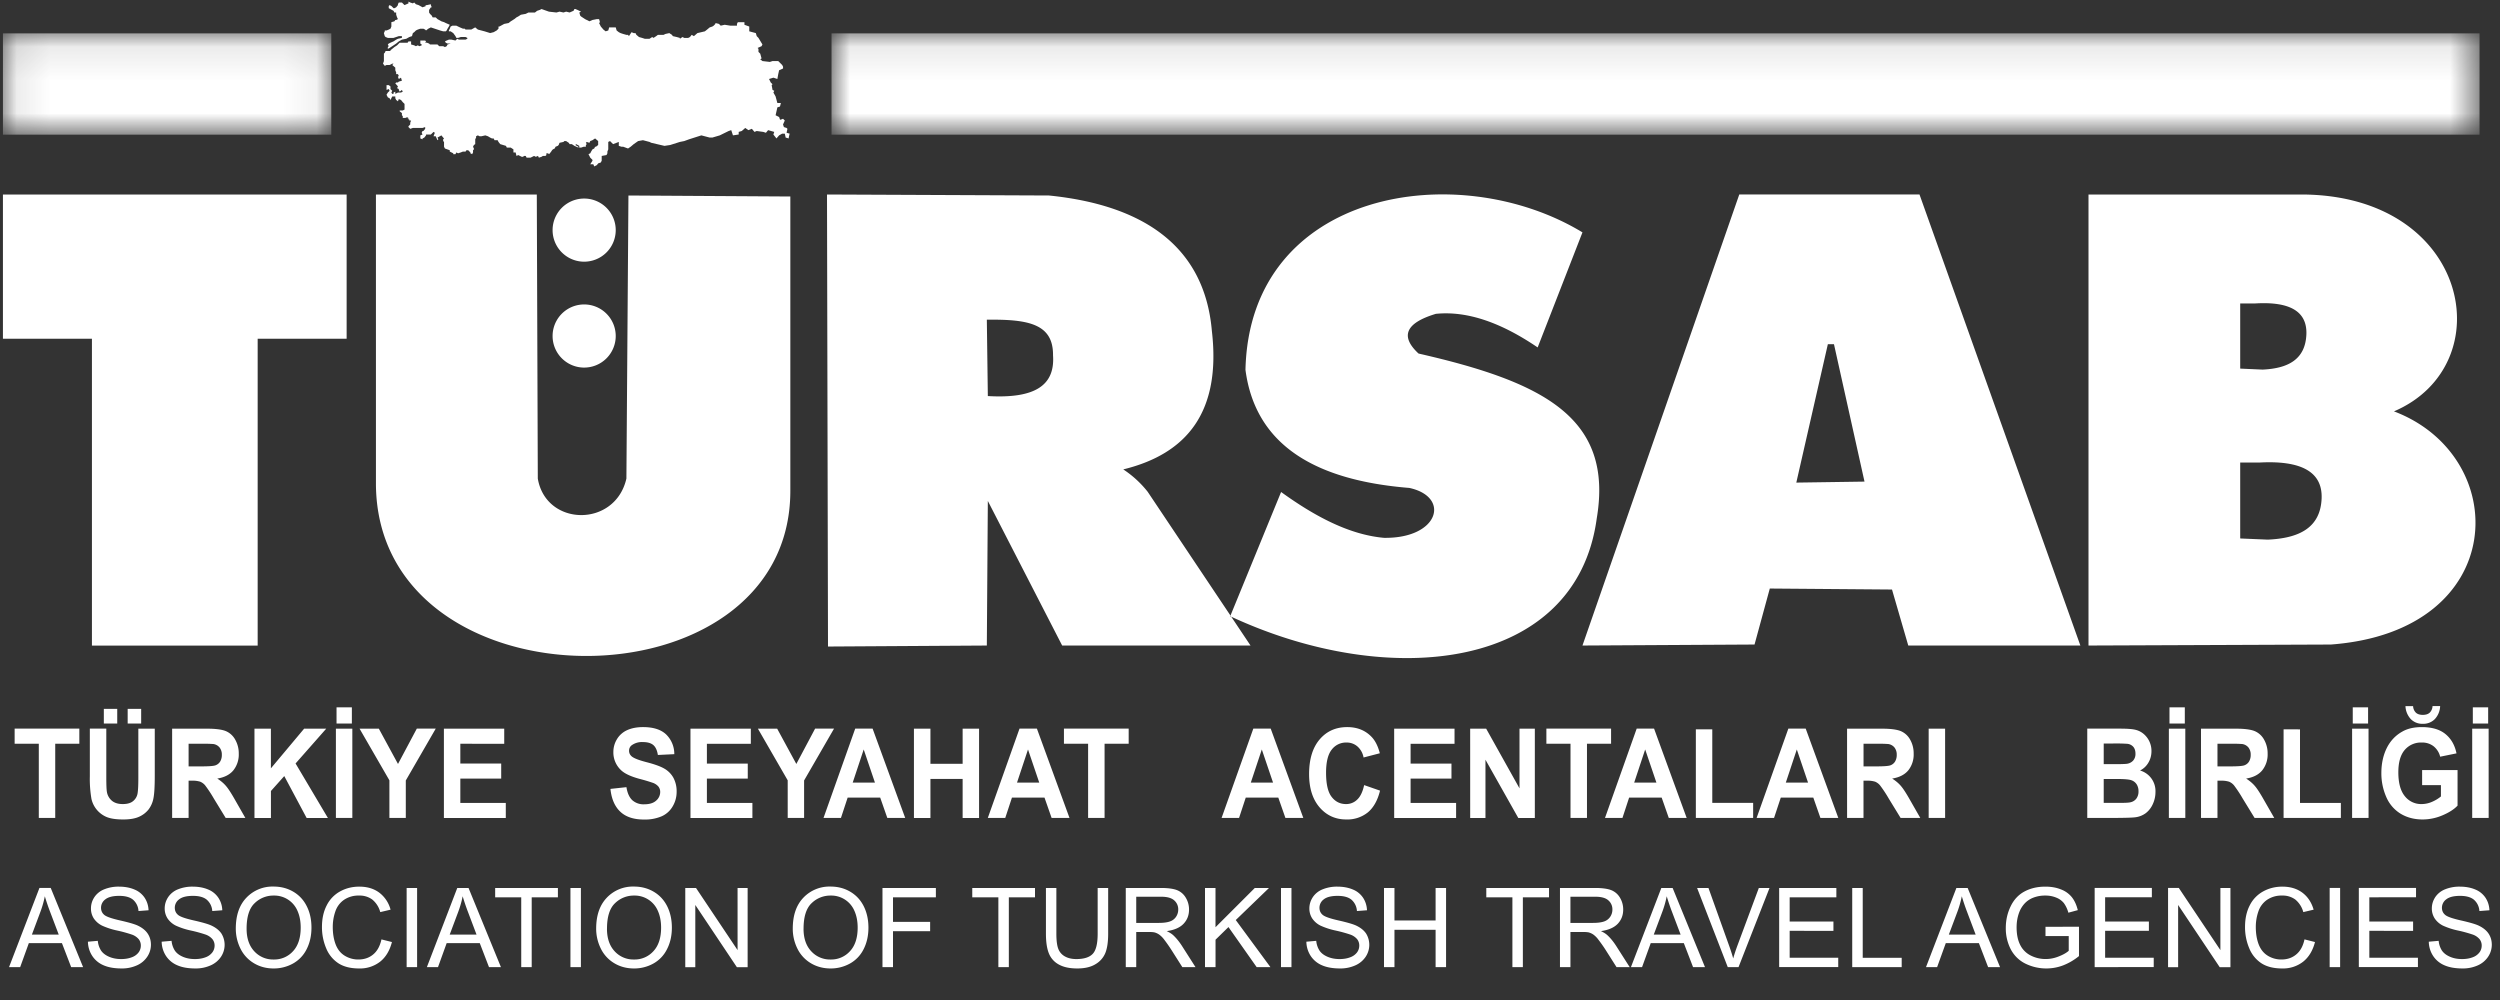 <svg width="75" height="30" xmlns="http://www.w3.org/2000/svg" xmlns:xlink="http://www.w3.org/1999/xlink">
    <rect width="100%" height="100%" fill="#333333" stroke="none"/>
    <defs>
        <path d="M24.946 3.138h49.44V.099h-49.44v3.039zm-24.858 0h9.851V.099H.088v3.039z" id="a"/>
    </defs>
    <g fill="none" fill-rule="evenodd">
        <path d="M17.494 7.85a.947.947 0 1 0 0-1.893.947.947 0 0 0 0 1.893M17.494 11.027a.947.947 0 1 0 0-1.893.947.947 0 0 0 0 1.893" fill="#FFF"/>
        <path d="M62.655 5.835v13.531l7.27-.03c5.385-.4 5.448-5.649 1.894-6.995 3.258-1.394 2.29-6.498-2.78-6.506h-6.384zm4.551 3.268v1.955l.672.03c.759-.035 1.288-.3 1.314-1.069.02-.672-.489-.977-1.528-.916h-.458zm0 4.774v2.277l.827.035c.934-.041 1.585-.35 1.616-1.245.025-.783-.601-1.139-1.879-1.067h-.564zm-19.732 5.489 4.704-13.531h5.407l4.826 13.531h-5.163l-.488-1.68-3.666-.03-.458 1.68-5.162.03zm6.415-4.887.947-4.154h.183l.916 4.123-2.046.03zm-7.759-4.056 1.344-3.452c-3.737-2.267-9.986-1.277-10.11 4.124.298 2.262 2.095 3.316 4.917 3.543 1.243.27.887 1.522-.763 1.497-1.028-.092-2.057-.632-3.085-1.375l-1.527 3.727c4.808 2.245 10.382 1.603 10.996-2.933.51-3.024-1.598-4.093-5.346-4.948-.56-.52-.387-.917.52-1.191.975-.097 1.998.29 3.054 1.008zM24.81 5.835l.03 13.561 4.765-.03.03-4.338 2.23 4.338h5.651l-3.085-4.612a3.108 3.108 0 0 0-.733-.672c1.917-.469 2.94-1.731 2.658-4.155-.225-2.604-2.145-3.785-4.887-4.062l-6.66-.03zm4.795 3.757.03 2.29c1.426.082 2.017-.325 1.956-1.221.01-.953-.754-1.085-1.986-1.07zM11.278 5.835h4.826l.03 8.522c.245 1.445 2.322 1.476 2.658 0l.061-8.492 4.857.03v8.828c.003 6.654-12.374 6.622-12.432-.183V5.835zm-11.19 0h10.311v4.327H7.73v9.206H2.758v-9.206H.088V5.835z" fill="#FFF"/>
        <g transform="translate(0 .902)">
            <mask id="b" fill="#fff">
                <use xlink:href="#a"/>
            </mask>
            <path d="M24.946 3.138h49.44V.099h-49.44v3.039zm-24.858 0h9.851V.099H.088v3.039z" fill="#FFF" mask="url(#b)"/>
        </g>
        <path d="m11.596.914.066-.026.052-.027.027-.065V.665l.092-.026.026-.04h.026l.053-.026-.026-.052-.027-.08V.377h-.052l-.027-.052-.144-.079V.18l.026-.027.053.027.065.065h.027l.052-.026.053-.066V.127l.026-.052h.093l.052.052.027.026.118-.052V.048l.053.027.079.026.04-.026.052.052.08.026.118.066.105-.04-.026-.026h.053l.118-.026v.026l.026.066h-.026l-.053.079v.078l.027.04.052.052.027.053h.092l.053.052.118.066.08.026.052.026.119.052-.027.053-.04.065-.026.053-.026.026h-.079l-.092-.026-.277-.092-.079.04-.066.052-.026-.026-.053-.027h-.092l-.08.027-.052.026-.052.052-.04.027-.026.091-.08.027-.092.052-.131.026-.093.053-.079.065-.118.079-.08.053-.052.026v-.053l.027-.026-.027-.052.027-.027.052-.026.092-.04.08-.052.052-.026.119-.026v-.053h-.093l-.079.027-.079.026h-.17l-.067-.026-.026-.027-.026-.091.026-.053V.914h.053zm9.866-.197L21.41.77l-.04.026-.079.026-.079.066-.066.052-.224.053-.105.091-.066-.039-.053.066-.052.026h-.119l-.053-.026-.079.052v-.026l-.092-.026-.118-.027-.027-.039-.079-.052-.118.026-.053.026h-.171l-.053.04-.079.052-.04-.026-.079.052h-.144l-.08-.026-.092-.026-.079-.066-.026-.052h-.053l-.066-.027-.079.118-.026-.039h-.053l-.092-.026-.079-.026-.053-.027-.066-.052-.026-.092h-.198l-.026.092-.079.026-.066-.052-.079-.092-.052-.105.026-.026-.026-.092h-.066l-.132.026-.092.04-.132-.066-.119-.079-.026-.026-.026-.092.052-.026-.052-.026-.053-.026L17.26.27h-.026l-.027.053-.118.052-.105-.026-.08.026-.118-.026-.092.026L16.47.35l-.224-.079-.053.027-.079.026-.066.052h-.197l-.08.04-.144.026-.08.052-.052.027-.066.052-.105.066-.066.052-.132.026-.145.079h-.026V.86l-.053.053-.092.052-.105.027-.172-.053-.197-.052-.08-.066-.118.066h-.171L13.94.86h-.052l-.092-.039L13.69.77h-.118l-.053.026-.026.065-.027.053V.94h.053l.079.053.066.091.026.053h.053l.079-.026h.145l.053.026v.026l-.053.026h-.198l-.052-.026-.053.053-.119-.027h-.079l-.066.027-.052.026.026.04.053.025h.092l-.092.027-.027.052-.052.026-.053-.026h-.119l-.052-.052H12.9l-.027-.027-.065-.026h-.053l.026-.04-.026-.025h-.145v.091l.04.027v.026l-.066.026-.053-.026-.053.026-.052-.026-.093-.026v-.092h-.079l-.026.04h-.237l-.027.025-.052.053-.08.052-.065.053-.053.04v.025h-.145l-.026.053-.026.026v.223l-.027.079.053.065.053-.026h.092l.079-.04h.04l-.04.04.092.079v.078l.026.066v.052h.053l.026.053-.026.026.026.066.066-.04.027.092-.093.026-.026.027h-.053l-.026.026.08.092-.027.052.052.026v.027l.027.052.066-.052.026.052-.053.026h-.092l-.079.04V2.75l-.053.026v.04h-.04l-.025-.04.026-.052-.053-.053v-.078l-.052-.04h-.066v.145l.066-.027.026.053-.053.052-.04.066.04.079.053.026.026.052.053-.105h.092v.053l.026.052.053.04.026-.066.066.026.053.066.053.052v.17l-.053.027h-.092v.026l.066.053v.065l.026.026v.053h.08l.065-.026v.026h.053l-.053.026.053.026v.027h.052l-.026.065v.053l-.053.052v.026l.053.053.079-.027h.29l.079-.026v.053l-.053.065h-.026l-.026.053.026.052-.066.026v.092l.066.026v-.026l.053-.026.052-.066v-.026h.145l.08-.078.039.026-.04.105h.066l.053.118.026-.027-.026-.052.118-.066.053.066.026.026-.026.026v.053l.026.026v.144l.027.053.145.052v.04l.052.026.053.026v.026h.066l.026-.052.053.026.079-.026.066-.026h.079l.026-.04h.053l.066.066v.026l.052.026.027-.052v-.066l.026-.026v-.026l-.026-.053.026-.052.04-.026v-.145l.026-.052v-.04l.053-.026.052.027h.053l.119-.027.079.027.066.04.052.025h.053l.026.053h.093l.026.052.052.066.172.052.026.053h.119l.079.052v.092h.066l.026.105.053-.026.052.026.053.026h.04l.026-.026h.053l.026.052h.119l.105-.052.053.026.065-.026.027.052.079-.026.04-.026h.078l.027-.026v-.053h.052l.027.026.026-.026.04-.052.026-.04.026-.026.053-.026.026-.053.066-.026.027-.026.026-.066.119-.026.026-.026h.053l.079.052.026.04h.066l.079.052.118.053v-.027l-.092-.052.026-.026.093.052v.053h.052l.08-.027h.065V4.35l.027-.026-.027-.04.027-.026.079.026.026-.052.066-.026.079-.053.092.079v.118l-.066.052h-.026l-.026.053-.053.026-.04.066-.026.052-.053.026.027.053.026.052.066.066v.026l-.066.105h.092l.027.066.079-.04.04-.052.078-.026.027-.053v-.144l.144-.026.027-.053v-.052l.026-.066v-.223l.053-.026.092.092.171-.066v.118l.08.026h.052l.145.053.079-.053.092-.078.132-.092.145-.026.197.052.053.026.395.092.172-.026.29-.092.131-.026.145-.053.369-.118.25.066h.08l.223-.066.264-.13.079-.027.052.157.172-.026v-.078l.092-.027.105-.092.092.066.106-.04.079.093.066-.027.197.027.08.026.065-.079.185.053-.027.078.093.118.079-.092.092-.052h.079l.026.118.092.026v-.026l.027-.118-.092-.026.026-.118-.026-.027-.08-.026-.026-.078.053-.118-.053-.053-.066.026H23.4l-.026-.078-.106-.053.053-.236.079-.026.026-.105h-.105l-.053-.197-.066-.118.027-.052-.053-.026-.026-.145.026-.026-.053-.052-.052-.105.131-.04.119.04.026-.145.027-.118.118-.052v-.053l-.026-.052-.119-.118h-.171l-.08.026-.223-.026-.066-.052.04-.027-.04-.144-.053-.052v-.092l-.026-.026.119-.053.026-.052-.119-.197-.052-.053-.027-.091-.197-.053V.796l-.145-.053V.665h-.198l-.026.052V.77h-.198l-.17-.027-.12.027-.052-.053-.106-.026v.026zM1.164 24.538v-2.226H.439v-.453H2.38v.453h-.723v2.226h-.493zm1.531-2.679h.494v1.451c0 .23.006.38.018.448a.44.44 0 0 0 .15.264c.08.067.189.1.326.1.14 0 .246-.032.317-.095a.377.377 0 0 0 .128-.23c.015-.092.022-.244.022-.456V21.86h.493v1.407c0 .322-.013.55-.04.682a.788.788 0 0 1-.147.336.755.755 0 0 1-.287.219c-.12.054-.277.08-.47.08-.234 0-.411-.029-.532-.088a.772.772 0 0 1-.423-.527 3.537 3.537 0 0 1-.049-.68V21.86zm.42-.153h.402v-.44h-.402v.44zm.716 0h.404v-.44H3.83v.44zm1.333 2.832V21.86h1.04c.26 0 .45.024.568.072a.576.576 0 0 1 .284.257.83.83 0 0 1 .107.422.76.76 0 0 1-.162.499c-.107.13-.269.213-.483.247.107.068.195.143.264.225.07.081.163.226.28.434l.299.523h-.59l-.356-.583a3.808 3.808 0 0 0-.26-.394.384.384 0 0 0-.149-.111.752.752 0 0 0-.248-.03h-.1v1.118h-.494zm.494-1.546h.365c.236 0 .384-.01.443-.033a.272.272 0 0 0 .139-.113.376.376 0 0 0 .05-.201.342.342 0 0 0-.066-.218.296.296 0 0 0-.186-.106 4.07 4.07 0 0 0-.36-.009h-.385v.68zm1.976 1.546V21.86h.493v1.19l.997-1.19h.663l-.92 1.044.97 1.635h-.638l-.671-1.257-.4.448v.81h-.494zm2.443 0h.493V21.86h-.493v2.68zm.019-2.832h.46v-.486h-.46v.486zm1.586 2.832V23.41l-.895-1.55h.578l.575 1.059.564-1.06h.568l-.898 1.555v1.124h-.492zm1.635 0V21.86h1.81v.453H13.81v.594h1.226v.451H13.81v.73h1.364v.451h-1.857zm4.996-.871.48-.052c.028.177.087.307.175.39a.503.503 0 0 0 .358.124c.158 0 .278-.037.358-.11a.34.34 0 0 0 .122-.26.257.257 0 0 0-.052-.16.39.39 0 0 0-.177-.117 5.359 5.359 0 0 0-.395-.117c-.264-.072-.45-.16-.556-.265a.726.726 0 0 1-.225-.54c0-.136.035-.263.106-.382a.683.683 0 0 1 .304-.272c.133-.061.293-.093.481-.093.307 0 .538.074.693.221a.817.817 0 0 1 .244.591l-.493.024c-.021-.138-.067-.237-.136-.297-.07-.06-.174-.09-.313-.09a.525.525 0 0 0-.336.096.2.2 0 0 0-.079.166c0 .064.025.118.074.163.062.057.213.117.453.179.24.062.417.126.532.193a.721.721 0 0 1 .27.272.86.86 0 0 1 .098.427.842.842 0 0 1-.117.43.716.716 0 0 1-.33.3 1.27 1.27 0 0 1-.532.098c-.308 0-.546-.078-.711-.235-.166-.156-.265-.385-.296-.684zm2.401.871V21.86h1.811v.453h-1.318v.594h1.226v.451h-1.226v.73h1.365v.451h-1.858zm2.917 0V23.41l-.894-1.55h.578l.575 1.059.563-1.06h.568l-.898 1.555v1.124h-.492zm3.525 0h-.537l-.213-.609h-.977l-.201.61h-.523l.951-2.68h.522l.978 2.68zm-.908-1.06-.337-.994-.33.994h.667zm1.17 1.06V21.86h.495v1.054h.966V21.86h.493v2.68h-.493v-1.172h-.966v1.171h-.494zm4.667 0h-.537l-.213-.609h-.977l-.201.61h-.523l.951-2.68h.522l.978 2.68zm-.908-1.06-.337-.994-.33.994h.667zm1.466 1.06v-2.226h-.725v-.453h1.942v.453h-.723v2.226h-.494zm6.456 0h-.537l-.213-.609h-.977l-.201.61h-.524l.952-2.68h.522l.978 2.68zm-.908-1.06-.337-.994-.33.994h.667zm2.733.075.477.166c-.073.293-.195.51-.365.652a.981.981 0 0 1-.65.213c-.324 0-.59-.122-.8-.365-.208-.243-.313-.575-.313-.996 0-.446.106-.793.316-1.04.21-.246.485-.37.828-.37.298 0 .541.097.728.291.111.114.194.279.25.494l-.488.127a.575.575 0 0 0-.181-.329.488.488 0 0 0-.334-.12.535.535 0 0 0-.441.214c-.113.142-.169.373-.169.692 0 .339.055.58.167.724.11.144.255.216.432.216a.468.468 0 0 0 .339-.138c.094-.09.162-.235.204-.43zm.901.985V21.86h1.811v.453h-1.318v.594h1.226v.451h-1.226v.73h1.365v.451h-1.858zm2.28 0V21.86h.48l1 1.79v-1.79h.46v2.68h-.496l-.985-1.748v1.747h-.458zm3.01 0v-2.226h-.724v-.453h1.941v.453h-.723v2.226h-.494zm3.485 0h-.537l-.213-.609h-.977l-.2.61h-.524l.951-2.68h.522l.978 2.68zm-.908-1.06-.337-.994-.33.994h.667zm1.183 1.06v-2.657h.493v2.206h1.226v.451h-1.719zm4.274 0h-.537l-.213-.609h-.976l-.202.61h-.523l.952-2.68h.521l.978 2.68zm-.908-1.06-.337-.994-.33.994h.667zm1.171 1.06V21.86h1.039c.261 0 .45.024.569.072a.576.576 0 0 1 .284.257.831.831 0 0 1 .106.422.76.76 0 0 1-.161.499c-.108.13-.27.213-.484.247.107.068.196.143.265.225.07.081.163.226.28.434l.299.523h-.59l-.357-.583a3.808 3.808 0 0 0-.26-.394.384.384 0 0 0-.148-.111.75.75 0 0 0-.249-.03h-.1v1.118h-.493zm.494-1.546h.365c.236 0 .384-.01.443-.033a.271.271 0 0 0 .138-.113.377.377 0 0 0 .05-.201.342.342 0 0 0-.066-.218.296.296 0 0 0-.185-.106 4.077 4.077 0 0 0-.36-.009h-.385v.68zm1.954 1.546h.493V21.86h-.493v2.68zm4.758-2.679h.976c.194 0 .338.009.433.027a.6.6 0 0 1 .255.11.664.664 0 0 1 .262.537c0 .126-.03.241-.092.346a.595.595 0 0 1-.25.236.642.642 0 0 1 .462.647.86.86 0 0 1-.077.355.706.706 0 0 1-.212.276.666.666 0 0 1-.33.127c-.083.01-.281.016-.596.018h-.831V21.86zm.493.446v.62h.323c.193 0 .312-.004.359-.01a.311.311 0 0 0 .199-.095.298.298 0 0 0 .072-.21c0-.083-.02-.15-.062-.202a.274.274 0 0 0-.186-.094 5.095 5.095 0 0 0-.421-.009h-.284zm0 1.065v.717h.457c.178 0 .29-.005.338-.017a.3.3 0 0 0 .18-.106.351.351 0 0 0 .069-.228.377.377 0 0 0-.054-.204.306.306 0 0 0-.154-.123c-.067-.026-.213-.039-.437-.039h-.399zm1.955 1.168h.493V21.86h-.493v2.68zm.018-2.832h.46v-.486h-.46v.486zm.946 2.832V21.86h1.039c.261 0 .45.024.569.072a.575.575 0 0 1 .284.257.83.83 0 0 1 .107.422.76.76 0 0 1-.162.499c-.107.13-.269.213-.483.247.106.068.195.143.264.225.07.081.163.226.28.434l.3.523h-.59l-.357-.583a3.808 3.808 0 0 0-.26-.394.384.384 0 0 0-.149-.111.752.752 0 0 0-.248-.03h-.1v1.118h-.494zm.494-1.546h.365c.236 0 .384-.01.443-.033a.272.272 0 0 0 .139-.113.376.376 0 0 0 .05-.201.342.342 0 0 0-.066-.218.296.296 0 0 0-.186-.106 4.07 4.07 0 0 0-.36-.009h-.385v.68zm1.983 1.546v-2.657H69v2.206h1.226v.451h-1.72zm2.056 0h.493V21.86h-.493v2.68zm.019-2.832h.46v-.486h-.46v.486zm2.081 1.847v-.451h1.063v1.067c-.103.11-.253.206-.45.29a1.52 1.52 0 0 1-.595.125c-.255 0-.478-.059-.668-.176a1.088 1.088 0 0 1-.428-.505 1.763 1.763 0 0 1-.144-.713c0-.28.054-.528.16-.745.107-.216.263-.383.469-.498.156-.09.351-.134.585-.134.303 0 .54.07.71.21.17.14.28.332.33.578l-.49.1a.574.574 0 0 0-.195-.311.55.55 0 0 0-.355-.114.64.64 0 0 0-.515.224c-.127.15-.19.373-.19.668 0 .317.064.556.193.715a.62.62 0 0 0 .506.239.79.79 0 0 0 .312-.067c.103-.044.192-.099.267-.162v-.34h-.565zm.313-2.37h.228a.605.605 0 0 1-.159.39.484.484 0 0 1-.361.141.481.481 0 0 1-.36-.141.607.607 0 0 1-.16-.39h.229a.292.292 0 0 0 .083.196c.048.045.117.067.208.067.091 0 .16-.022.208-.067a.295.295 0 0 0 .084-.196zm1.19 3.355h.493V21.86h-.493v2.68zm.018-2.832h.46v-.486h-.46v.486zM.271 29.014l.912-2.375h.339l.971 2.375h-.358l-.277-.72H.865l-.26.72H.271zm.685-.976h.806l-.249-.657a6.484 6.484 0 0 1-.168-.493c-.03.153-.073.304-.128.454l-.26.696zm1.682.213.296-.026a.65.65 0 0 0 .098.292c.051.076.131.138.239.185.108.047.23.07.364.07.12 0 .226-.018.317-.053a.443.443 0 0 0 .206-.147.34.34 0 0 0 .067-.203.307.307 0 0 0-.065-.195.477.477 0 0 0-.214-.14 4.186 4.186 0 0 0-.422-.116 2.17 2.17 0 0 1-.459-.148.643.643 0 0 1-.254-.221.544.544 0 0 1-.082-.296c0-.12.033-.232.101-.336a.634.634 0 0 1 .298-.238 1.14 1.14 0 0 1 .436-.08c.176 0 .331.028.466.085a.67.67 0 0 1 .31.25c.072.11.111.235.117.374l-.302.023a.487.487 0 0 0-.164-.34c-.094-.077-.231-.115-.414-.115-.19 0-.328.035-.416.104a.313.313 0 0 0-.13.252c0 .086.03.156.092.21.061.056.219.112.474.17.255.058.43.108.526.151.138.064.24.145.306.242.066.098.099.21.099.338a.645.645 0 0 1-.109.357.72.72 0 0 1-.312.261 1.09 1.09 0 0 1-.457.093c-.215 0-.395-.031-.54-.094a.756.756 0 0 1-.342-.282.798.798 0 0 1-.13-.427zm2.212 0 .297-.026a.652.652 0 0 0 .098.292c.051.076.13.138.238.185.108.047.23.07.365.07.12 0 .225-.018.317-.053a.443.443 0 0 0 .205-.147.34.34 0 0 0 .068-.203.306.306 0 0 0-.066-.195.477.477 0 0 0-.213-.14 4.186 4.186 0 0 0-.423-.116 2.17 2.17 0 0 1-.458-.148.643.643 0 0 1-.254-.221.544.544 0 0 1-.083-.296c0-.12.034-.232.102-.336a.633.633 0 0 1 .298-.238 1.14 1.14 0 0 1 .435-.08c.177 0 .331.028.466.085a.67.67 0 0 1 .31.25c.072.11.112.235.117.374l-.301.023a.487.487 0 0 0-.165-.34c-.093-.077-.231-.115-.413-.115-.19 0-.329.035-.416.104a.313.313 0 0 0-.13.252c0 .086.03.156.092.21.06.056.218.112.474.17.255.058.43.108.525.151.139.064.24.145.307.242a.645.645 0 0 1-.01.695.72.72 0 0 1-.312.261 1.09 1.09 0 0 1-.457.093c-.216 0-.396-.031-.54-.094a.755.755 0 0 1-.343-.282.799.799 0 0 1-.13-.427zm2.224-.394c0-.394.105-.703.317-.925a1.08 1.08 0 0 1 .82-.335c.219 0 .417.053.593.157.176.105.31.251.402.439.093.186.138.4.138.636 0 .241-.048.457-.145.647a.998.998 0 0 1-.413.432 1.18 1.18 0 0 1-.577.146c-.223 0-.423-.054-.599-.162a1.039 1.039 0 0 1-.4-.442 1.338 1.338 0 0 1-.136-.593zm.324.005c0 .286.077.511.23.676a.76.76 0 0 0 .58.247.756.756 0 0 0 .584-.25c.152-.165.229-.401.229-.707 0-.193-.033-.362-.098-.506a.754.754 0 0 0-.71-.455.802.802 0 0 0-.575.23c-.16.152-.24.408-.24.765zm4.046.32.314.079c-.066.257-.184.454-.355.59a.98.98 0 0 1-.628.203c-.256 0-.464-.052-.624-.156a.977.977 0 0 1-.367-.453 1.622 1.622 0 0 1-.125-.637c0-.247.047-.462.142-.646a.97.97 0 0 1 .403-.42c.174-.096.366-.143.576-.143.237 0 .437.06.599.181a.94.94 0 0 1 .338.51l-.309.073a.735.735 0 0 0-.24-.377.637.637 0 0 0-.395-.119.767.767 0 0 0-.457.131.69.69 0 0 0-.258.353c-.05.147-.075.3-.075.456 0 .202.03.378.088.529.059.15.15.263.275.338a.77.77 0 0 0 .403.111c.176 0 .325-.05.447-.152.122-.101.204-.252.248-.452zm.755.832h.314v-2.375h-.314v2.375zm.607 0 .912-2.375h.338l.972 2.375h-.358l-.277-.72H13.4l-.26.72h-.334zm.685-.976h.805l-.248-.657a6.484 6.484 0 0 1-.168-.493c-.03.153-.073.304-.128.454l-.261.696zm2.146.976V26.92h-.782v-.28h1.882v.28h-.786v2.094h-.314zm1.476 0h.314v-2.375h-.314v2.375zm.772-1.157c0-.394.106-.703.318-.925a1.08 1.08 0 0 1 .82-.335c.218 0 .416.053.592.157.176.105.31.251.403.439.092.186.138.4.138.636 0 .241-.048.457-.146.647a.998.998 0 0 1-.412.432 1.18 1.18 0 0 1-.577.146c-.224 0-.424-.054-.6-.162a1.039 1.039 0 0 1-.4-.442 1.34 1.34 0 0 1-.136-.593zm.324.005c0 .286.077.511.23.676a.76.76 0 0 0 .58.247.757.757 0 0 0 .584-.25c.153-.165.23-.401.23-.707 0-.193-.034-.362-.099-.506a.754.754 0 0 0-.71-.455.802.802 0 0 0-.574.23c-.16.152-.24.408-.24.765zm2.349 1.152v-2.375h.322l1.247 1.864V26.64h.302v2.375h-.323l-1.247-1.866v1.866h-.301zm3.225-1.157c0-.394.105-.703.317-.925a1.08 1.08 0 0 1 .82-.335c.219 0 .417.053.592.157.176.105.31.251.403.439.092.186.138.4.138.636 0 .241-.048.457-.145.647a.998.998 0 0 1-.413.432 1.18 1.18 0 0 1-.577.146c-.224 0-.423-.054-.6-.162a1.04 1.04 0 0 1-.4-.442 1.338 1.338 0 0 1-.135-.593zm.323.005c0 .286.077.511.231.676a.76.76 0 0 0 .58.247.756.756 0 0 0 .583-.25c.153-.165.23-.401.23-.707 0-.193-.034-.362-.099-.506a.754.754 0 0 0-.71-.455.802.802 0 0 0-.574.23c-.16.152-.24.408-.24.765zm2.368 1.152v-2.375h1.602v.28H26.79v.736h1.114v.28h-1.114v1.079h-.315zm3.477 0V26.92h-.783v-.28h1.882v.28h-.785v2.094h-.314zm2.98-2.375h.314v1.372c0 .239-.027.428-.081.569a.693.693 0 0 1-.293.342c-.14.088-.325.132-.554.132-.223 0-.405-.038-.546-.115a.653.653 0 0 1-.303-.333c-.06-.145-.09-.343-.09-.595V26.64h.313v1.37c0 .207.02.359.058.456a.438.438 0 0 0 .197.226c.094.053.208.08.343.08.231 0 .396-.053.494-.158.098-.104.147-.305.147-.603v-1.37zm.842 2.375v-2.375h1.053c.211 0 .372.022.482.064a.53.53 0 0 1 .264.226.676.676 0 0 1 .099.358c0 .169-.054.31-.164.426-.109.115-.277.189-.505.22.083.04.146.08.19.119.091.084.178.19.26.315l.413.647h-.395l-.314-.495a4.353 4.353 0 0 0-.227-.326.696.696 0 0 0-.16-.16.474.474 0 0 0-.142-.063.986.986 0 0 0-.176-.01h-.364v1.054h-.314zm.314-1.327h.675c.144 0 .256-.015.337-.044a.359.359 0 0 0 .185-.143.385.385 0 0 0 .063-.213.353.353 0 0 0-.122-.277c-.082-.072-.21-.108-.387-.108h-.751v.785zm2.063 1.327v-2.375h.315v1.178l1.179-1.178h.426l-.997.962 1.04 1.413H37.7l-.846-1.202-.388.379v.823h-.315zm2.28 0h.314v-2.375h-.314v2.375zm.76-.763.297-.026a.65.65 0 0 0 .098.292c.051.076.13.138.239.185.108.047.23.07.364.07.12 0 .226-.018.317-.053a.443.443 0 0 0 .206-.147.34.34 0 0 0 .067-.203.307.307 0 0 0-.065-.195.477.477 0 0 0-.214-.14 4.186 4.186 0 0 0-.423-.116 2.17 2.17 0 0 1-.458-.148.643.643 0 0 1-.254-.221.544.544 0 0 1-.083-.296c0-.12.034-.232.102-.336a.634.634 0 0 1 .298-.238 1.14 1.14 0 0 1 .436-.08c.176 0 .33.028.466.085a.67.67 0 0 1 .31.25c.072.11.111.235.117.374l-.302.023a.487.487 0 0 0-.164-.34c-.094-.077-.231-.115-.414-.115-.19 0-.328.035-.416.104a.313.313 0 0 0-.13.252c0 .086.03.156.092.21.061.056.219.112.474.17.255.058.43.108.526.151.138.064.24.145.306.242a.645.645 0 0 1-.01.695.72.72 0 0 1-.312.261 1.09 1.09 0 0 1-.457.093c-.215 0-.395-.031-.54-.094a.756.756 0 0 1-.342-.282.8.8 0 0 1-.13-.427zm2.33.763v-2.375h.314v.975h1.234v-.975h.314v2.375h-.314v-1.12h-1.234v1.12h-.315zm3.852 0V26.92h-.783v-.28h1.882v.28h-.785v2.094h-.314zm1.427 0v-2.375h1.052c.212 0 .373.022.483.064a.53.53 0 0 1 .264.226.677.677 0 0 1 .098.358c0 .169-.054.31-.163.426-.11.115-.278.189-.505.22.083.04.146.08.189.119.092.084.179.19.261.315l.413.647h-.395l-.314-.495a4.31 4.31 0 0 0-.228-.326.698.698 0 0 0-.159-.16.477.477 0 0 0-.143-.063.986.986 0 0 0-.175-.01h-.364v1.054h-.314zm.314-1.327h.675c.143 0 .256-.015.337-.044a.36.36 0 0 0 .184-.143.385.385 0 0 0 .063-.213.353.353 0 0 0-.122-.277c-.081-.072-.21-.108-.386-.108h-.751v.785zm1.815 1.327.912-2.375h.339l.971 2.375h-.358l-.277-.72h-.993l-.26.72h-.334zm.685-.976h.806l-.249-.657a6.484 6.484 0 0 1-.168-.493 3.01 3.01 0 0 1-.128.454l-.261.696zm2.22.976-.92-2.375h.341l.617 1.725c.05.138.092.268.125.389.037-.13.08-.26.128-.389l.641-1.725h.321l-.93 2.375h-.322zm1.542 0v-2.375h1.716v.28H53.69v.727h1.313v.279H53.69v.808h1.457v.28h-1.771zm2.192 0v-2.375h.315v2.094h1.169v.28h-1.484zm2.213 0 .912-2.375h.338l.972 2.375h-.358l-.277-.72h-.993l-.26.72h-.334zm.685-.976h.805l-.248-.657a6.437 6.437 0 0 1-.168-.493c-.03.153-.073.304-.128.454l-.261.696zm2.9.044v-.278l1.005-.002v.88a1.778 1.778 0 0 1-.478.28 1.423 1.423 0 0 1-1.14-.058.99.99 0 0 1-.433-.433 1.362 1.362 0 0 1-.145-.633c0-.231.048-.447.145-.647.096-.2.235-.35.417-.447.181-.097.39-.145.627-.145.171 0 .326.027.465.083a.765.765 0 0 1 .326.232c.08.1.14.23.18.39l-.283.077a.893.893 0 0 0-.133-.285.546.546 0 0 0-.227-.166.831.831 0 0 0-.327-.063.964.964 0 0 0-.372.066.696.696 0 0 0-.254.173.826.826 0 0 0-.15.235c-.06.146-.09.305-.09.477 0 .212.036.389.109.532a.7.7 0 0 0 .318.317c.14.07.287.104.444.104.136 0 .269-.027.398-.08.13-.051.228-.107.295-.167v-.442h-.698zm1.475.932v-2.375h1.716v.28h-1.402v.727h1.313v.279h-1.313v.808h1.458v.28H62.84zm2.202 0v-2.375h.323l1.247 1.864V26.64h.301v2.375h-.322l-1.247-1.866v1.866h-.302zm4.093-.833.315.08c-.066.257-.185.454-.356.59a.981.981 0 0 1-.628.203c-.256 0-.464-.052-.624-.156a.978.978 0 0 1-.366-.453 1.622 1.622 0 0 1-.125-.637c0-.247.046-.462.141-.646a.971.971 0 0 1 .404-.42c.174-.096.366-.143.575-.143.238 0 .437.06.6.181.161.121.274.29.338.51l-.31.073a.734.734 0 0 0-.24-.377.637.637 0 0 0-.395-.119.768.768 0 0 0-.457.131.691.691 0 0 0-.258.353c-.05.147-.075.3-.075.456 0 .202.03.378.088.529.06.15.15.263.275.338a.77.77 0 0 0 .404.111c.176 0 .324-.05.446-.152.123-.101.205-.252.248-.452zm.755.833h.314v-2.375h-.314v2.375zm.875 0v-2.375h1.716v.28H71.08v.727h1.313v.279H71.08v.808h1.458v.28h-1.772zm2.099-.763.296-.026a.65.65 0 0 0 .098.292c.052.076.131.138.24.185.107.047.228.07.363.07.12 0 .226-.018.318-.053a.443.443 0 0 0 .205-.147.34.34 0 0 0 .067-.203.307.307 0 0 0-.065-.195.477.477 0 0 0-.213-.14 4.186 4.186 0 0 0-.423-.116 2.167 2.167 0 0 1-.459-.148.643.643 0 0 1-.253-.221.544.544 0 0 1-.083-.296c0-.12.034-.232.101-.336a.634.634 0 0 1 .298-.238 1.14 1.14 0 0 1 .436-.08c.176 0 .331.028.466.085a.67.67 0 0 1 .31.25c.072.11.111.235.117.374l-.301.023a.487.487 0 0 0-.165-.34c-.094-.077-.231-.115-.414-.115-.19 0-.328.035-.415.104a.313.313 0 0 0-.13.252c0 .086.03.156.092.21.06.056.218.112.473.17.256.058.43.108.526.151.138.064.24.145.306.242.066.098.099.21.099.338a.645.645 0 0 1-.109.357.72.72 0 0 1-.311.261 1.09 1.09 0 0 1-.458.093c-.215 0-.395-.031-.54-.094a.756.756 0 0 1-.342-.282.798.798 0 0 1-.13-.427z" fill="#FFF"/>
    </g>
</svg>
